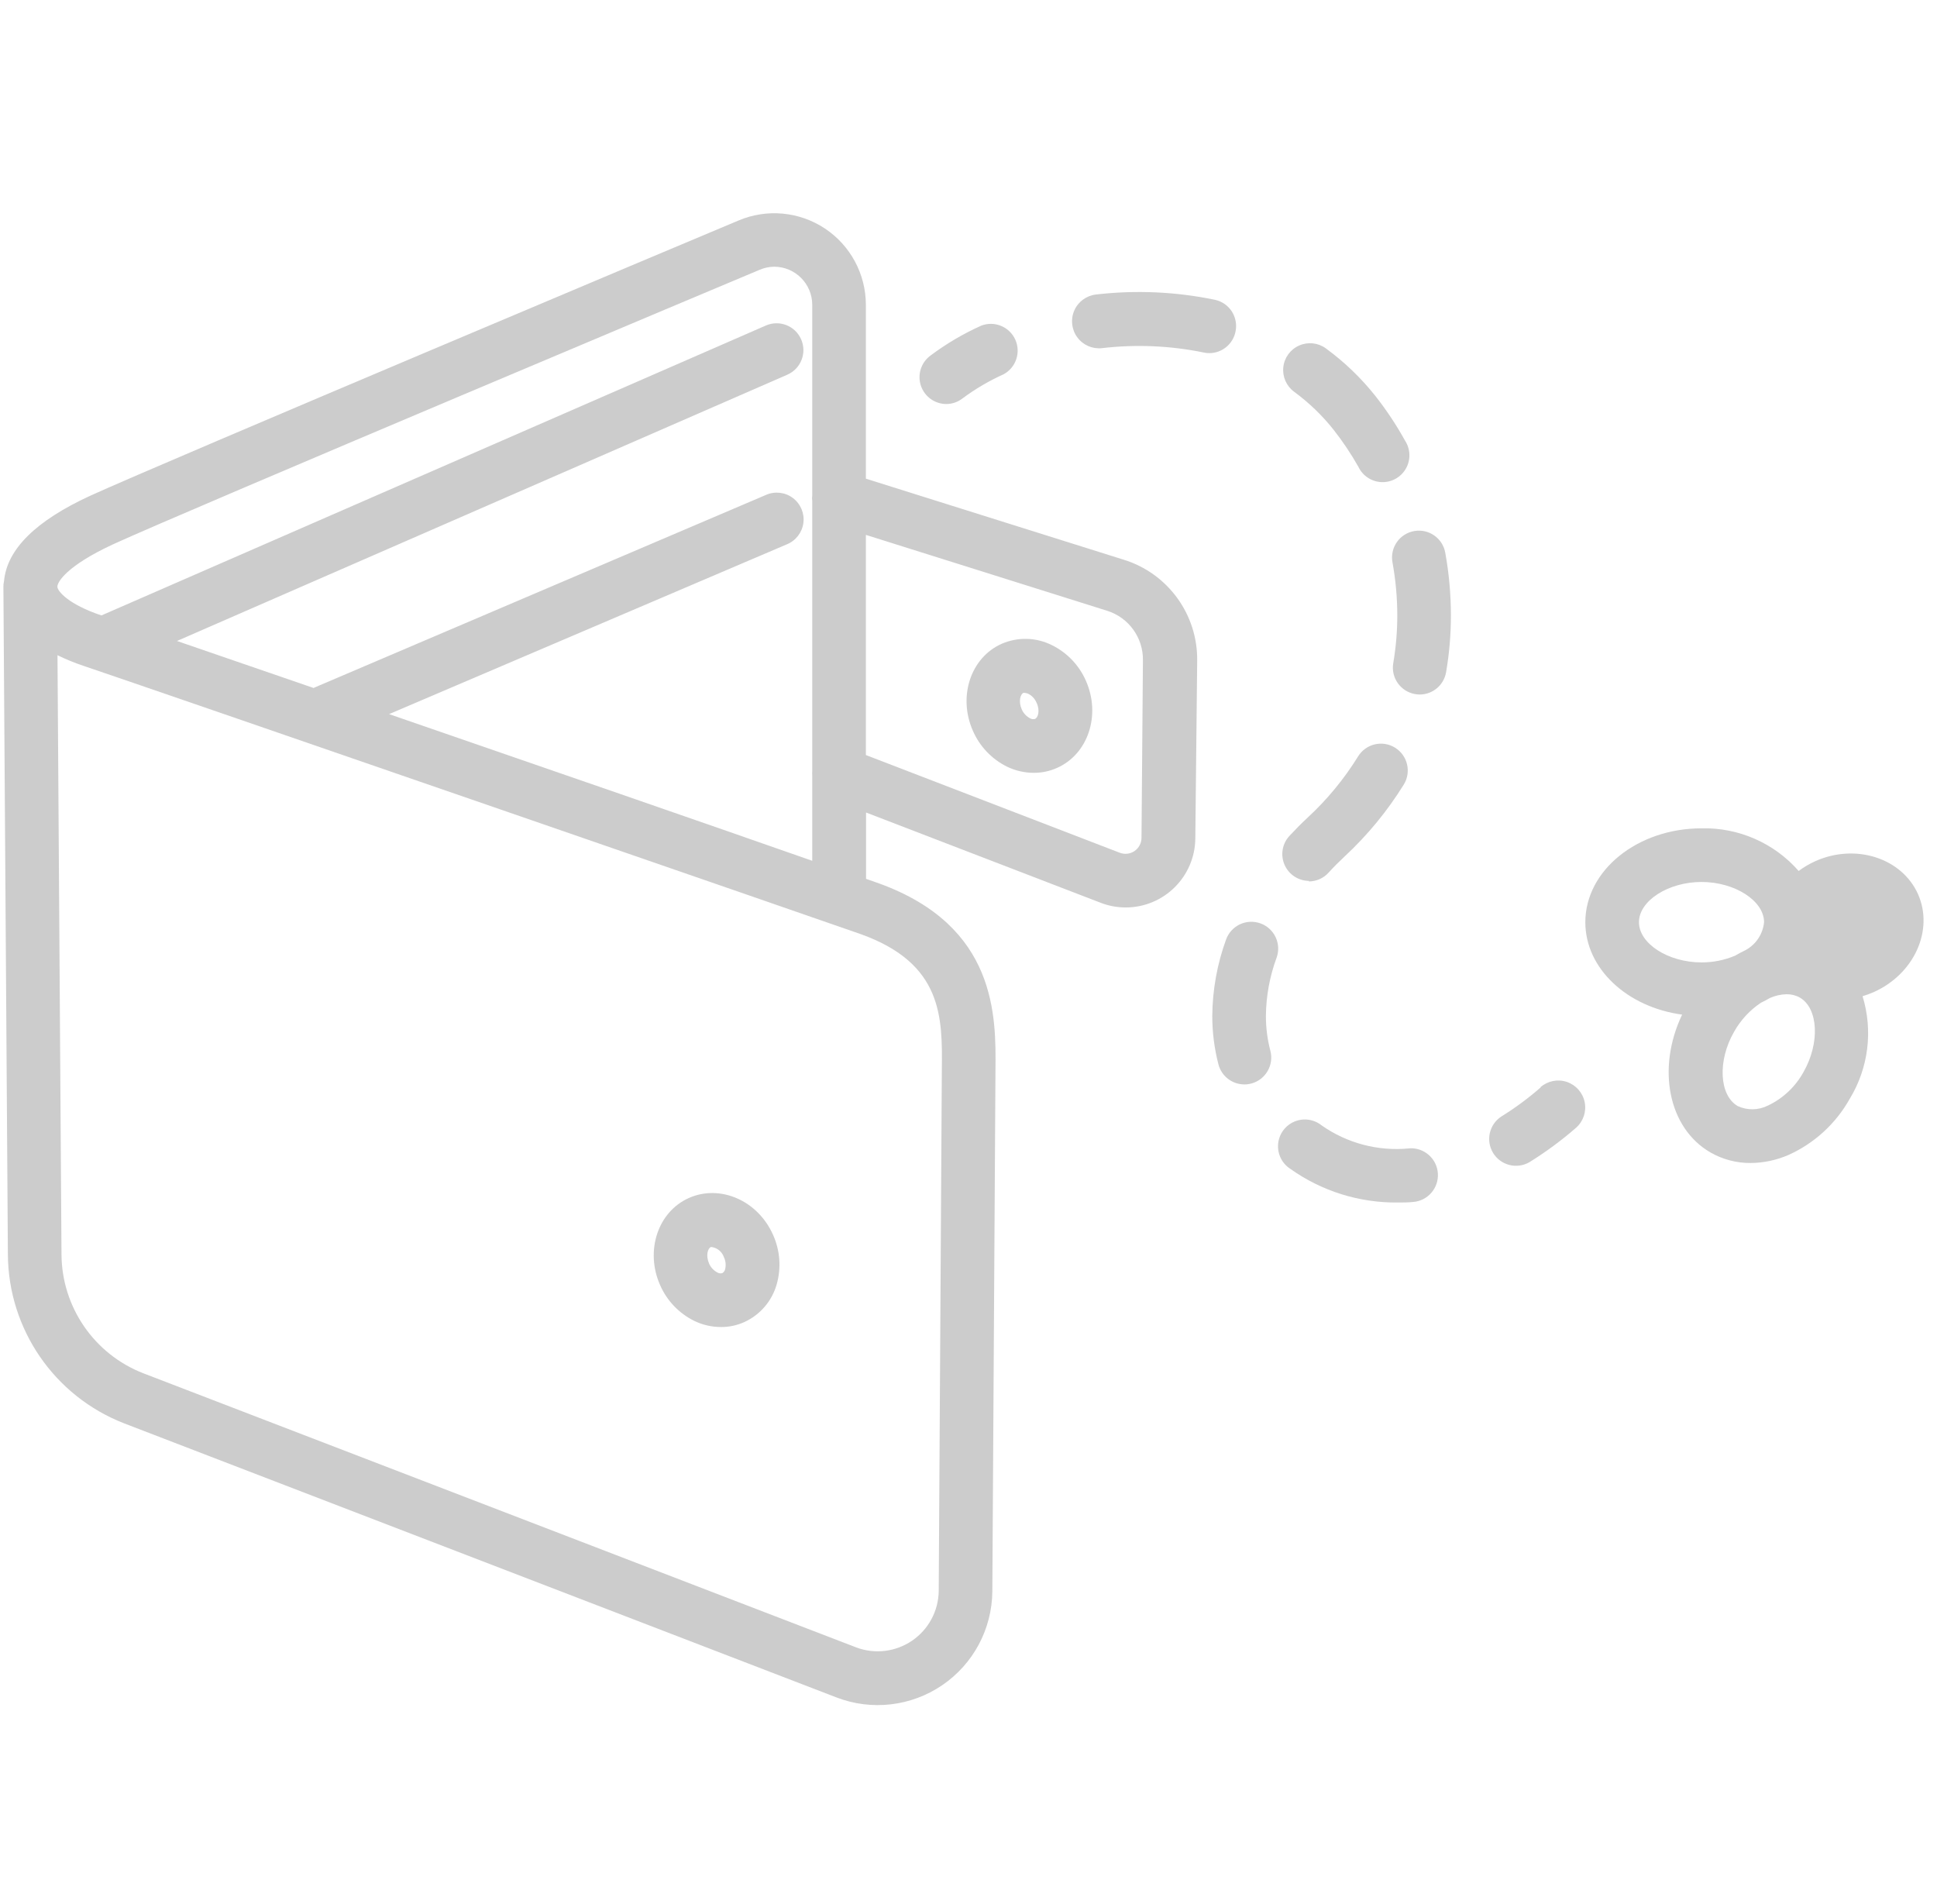 <svg width="115" height="113" viewBox="0 0 115 113" fill="none" xmlns="http://www.w3.org/2000/svg">
<path fill-rule="evenodd" clip-rule="evenodd" d="M51.407 28.414L66.704 33.221C69.337 34.03 71.118 36.479 71.077 39.233L70.966 49.776C70.942 52.042 69.097 53.867 66.832 53.867C66.325 53.867 65.824 53.774 65.351 53.591L51.418 48.231V52.169L52.203 52.445C59.186 54.985 59.133 60.322 59.101 63.507V63.514L58.915 94.475C58.893 96.705 57.78 98.783 55.935 100.037C54.091 101.291 51.749 101.563 49.666 100.762L7.366 84.489C3.222 82.877 0.487 78.895 0.468 74.45L0.202 34.854C0.198 34.733 0.21 34.612 0.239 34.494C0.413 32.599 2.139 30.901 5.386 29.415C9.578 27.501 42.456 13.667 43.856 13.085C45.534 12.378 47.456 12.557 48.975 13.564C50.492 14.571 51.405 16.272 51.407 18.093V28.414ZM45.093 16.018C44.747 16.161 10.857 30.403 6.708 32.313C3.959 33.586 3.392 34.558 3.407 34.834C3.423 35.109 4.081 35.879 6.007 36.527H6.034L45.469 19.323C46.275 18.971 47.214 19.34 47.565 20.146C47.917 20.951 47.549 21.89 46.743 22.242L10.507 38.049L18.62 40.84C18.641 40.833 18.66 40.821 18.679 40.809L45.475 29.379C46 29.147 46.609 29.215 47.069 29.558C47.529 29.901 47.77 30.465 47.698 31.034C47.626 31.604 47.253 32.091 46.722 32.309L23.099 42.39C32.262 45.547 42.673 49.15 48.223 51.097V46.014C48.215 45.94 48.215 45.865 48.223 45.791V29.745C48.207 29.633 48.207 29.518 48.223 29.406V18.093C48.221 16.85 47.217 15.841 45.974 15.832C45.67 15.834 45.37 15.897 45.093 16.018ZM55.917 63.487L55.732 94.448C55.715 95.629 55.125 96.727 54.151 97.391C53.176 98.056 51.939 98.206 50.834 97.791L8.506 81.517C5.588 80.383 3.661 77.576 3.651 74.444L3.413 38.893C3.927 39.145 4.459 39.362 5.004 39.541C9.716 41.132 50.739 55.31 51.126 55.459C55.98 57.21 55.949 60.398 55.917 63.487ZM67.355 50.519C67.612 50.344 67.767 50.055 67.771 49.744L67.856 39.201C67.878 37.857 67.015 36.66 65.734 36.256L51.407 31.751V44.82L66.482 50.62C66.772 50.731 67.098 50.693 67.355 50.519Z" fill="#CCCCCC"/>
<path fill-rule="evenodd" clip-rule="evenodd" d="M59.477 38.213C60.429 37.801 61.514 37.83 62.443 38.292C63.349 38.736 64.067 39.486 64.47 40.41C65.372 42.442 64.603 44.766 62.757 45.583C62.323 45.777 61.852 45.877 61.377 45.875C60.826 45.875 60.281 45.749 59.785 45.509C58.883 45.061 58.166 44.31 57.763 43.386C56.861 41.354 57.625 39.03 59.477 38.213ZM61.154 42.638C61.241 42.691 61.347 42.704 61.446 42.676C61.632 42.607 61.759 42.171 61.541 41.715C61.446 41.486 61.273 41.299 61.053 41.185C60.988 41.155 60.918 41.137 60.846 41.131C60.816 41.126 60.786 41.126 60.756 41.131C60.581 41.21 60.453 41.635 60.661 42.108C60.76 42.335 60.934 42.522 61.154 42.638ZM39.191 76.285C38.289 74.252 39.054 71.933 40.901 71.112C42.752 70.288 44.997 71.26 45.899 73.308C46.312 74.225 46.389 75.258 46.116 76.227C45.837 77.226 45.13 78.051 44.185 78.481C43.751 78.676 43.281 78.776 42.805 78.773C42.254 78.772 41.71 78.647 41.214 78.407C40.311 77.959 39.594 77.208 39.191 76.285ZM42.885 75.573C42.972 75.518 43.033 75.431 43.054 75.329C43.11 75.094 43.084 74.847 42.98 74.629C42.874 74.318 42.608 74.089 42.285 74.03C42.255 74.023 42.225 74.023 42.195 74.03C42.02 74.109 41.892 74.534 42.099 75.006C42.199 75.234 42.373 75.421 42.593 75.536C42.681 75.588 42.787 75.602 42.885 75.573Z" fill="#CCCCCC"/>
<path d="M56.182 23.982C56.53 23.982 56.867 23.866 57.142 23.652C57.9 23.088 58.716 22.608 59.578 22.22C60.318 21.824 60.623 20.921 60.276 20.157C59.928 19.393 59.047 19.03 58.262 19.328C57.185 19.811 56.165 20.413 55.222 21.122C54.676 21.536 54.457 22.251 54.675 22.899C54.895 23.548 55.503 23.983 56.188 23.982H56.182ZM76.833 23.255C77.706 23.896 78.489 24.648 79.163 25.495C79.711 26.191 80.206 26.93 80.644 27.702C80.895 28.241 81.427 28.595 82.023 28.619C82.618 28.642 83.176 28.331 83.47 27.813C83.764 27.295 83.744 26.657 83.418 26.158C82.904 25.227 82.314 24.34 81.657 23.505C80.808 22.436 79.819 21.487 78.718 20.681C78.258 20.345 77.653 20.279 77.132 20.51C76.611 20.739 76.251 21.23 76.19 21.796C76.129 22.362 76.374 22.919 76.833 23.255ZM77.709 52.322C78.159 52.32 78.588 52.127 78.887 51.791C79.184 51.462 79.497 51.15 79.816 50.853C81.179 49.59 82.365 48.15 83.344 46.57C83.804 45.82 83.569 44.839 82.819 44.379C82.069 43.918 81.088 44.154 80.628 44.904C79.801 46.24 78.799 47.457 77.646 48.523C77.263 48.879 76.892 49.255 76.537 49.637C76.119 50.103 76.014 50.77 76.267 51.342C76.52 51.914 77.084 52.285 77.709 52.29V52.322ZM83.647 68.171C81.811 68.348 79.972 67.862 78.463 66.802C78.004 66.434 77.378 66.35 76.837 66.583C76.296 66.817 75.928 67.33 75.881 67.917C75.834 68.504 76.115 69.07 76.611 69.386C78.47 70.707 80.698 71.405 82.978 71.381C83.281 71.381 83.589 71.381 83.891 71.35C84.77 71.285 85.43 70.52 85.366 69.641C85.302 68.763 84.536 68.102 83.657 68.166L83.647 68.171ZM74.828 54.81C74.43 54.668 73.991 54.689 73.609 54.87C73.227 55.052 72.932 55.377 72.79 55.776C72.262 57.23 71.986 58.761 71.973 60.307C71.973 61.278 72.096 62.244 72.339 63.184C72.523 63.883 73.154 64.371 73.878 64.372C74.017 64.373 74.154 64.355 74.287 64.319C75.136 64.096 75.644 63.226 75.423 62.377C75.245 61.702 75.156 61.006 75.157 60.307C75.168 59.125 75.384 57.952 75.794 56.842C76.088 56.015 75.655 55.105 74.828 54.81ZM73.353 19.684C73.441 19.271 73.361 18.84 73.132 18.485C72.902 18.131 72.54 17.883 72.127 17.795C69.807 17.314 67.424 17.208 65.07 17.482C64.502 17.546 64.009 17.907 63.78 18.432C63.551 18.956 63.619 19.563 63.959 20.023C64.297 20.484 64.857 20.729 65.425 20.666C67.439 20.43 69.478 20.517 71.464 20.925C71.573 20.951 71.686 20.963 71.798 20.962C72.554 20.96 73.204 20.426 73.353 19.684ZM83.97 31.522C83.552 31.593 83.179 31.829 82.934 32.176C82.69 32.525 82.595 32.955 82.67 33.373C82.86 34.414 82.956 35.468 82.957 36.526C82.958 37.476 82.878 38.423 82.719 39.359C82.567 40.225 83.147 41.049 84.013 41.201C84.104 41.217 84.197 41.226 84.289 41.227C85.063 41.225 85.723 40.668 85.854 39.906C86.046 38.789 86.142 37.659 86.141 36.525C86.139 35.28 86.028 34.037 85.806 32.811C85.653 31.95 84.833 31.375 83.97 31.522ZM91.478 64.542C90.746 65.183 89.962 65.764 89.133 66.277C88.412 66.749 88.197 67.709 88.648 68.443C89.1 69.177 90.053 69.419 90.799 68.989C91.778 68.382 92.707 67.698 93.575 66.94C94.003 66.561 94.196 65.982 94.082 65.422C93.968 64.861 93.564 64.404 93.021 64.222C92.478 64.041 91.881 64.163 91.452 64.542H91.478Z" fill="#CCCCCC"/>
<path fill-rule="evenodd" clip-rule="evenodd" d="M113.871 53.071C112.916 50.947 110.188 50.045 107.78 51.117C107.428 51.275 107.096 51.471 106.787 51.701C105.335 50.044 103.222 49.116 101.02 49.17C97.215 49.17 94.121 51.669 94.121 54.742C94.121 57.501 96.61 59.788 99.868 60.228C98.35 63.411 99.04 66.961 101.55 68.41C102.275 68.825 103.097 69.041 103.932 69.036C104.707 69.031 105.472 68.868 106.182 68.559C107.722 67.865 108.998 66.695 109.822 65.221C110.933 63.394 111.208 61.179 110.581 59.135C110.803 59.068 111.021 58.988 111.234 58.896C113.643 57.824 114.826 55.22 113.871 53.071ZM97.305 54.741C97.305 53.473 99.04 52.354 101.02 52.354C102.999 52.354 104.733 53.473 104.733 54.742C104.665 55.444 104.251 56.067 103.63 56.402C103.423 56.503 103.211 56.609 103.009 56.731C102.379 56.996 101.702 57.131 101.02 57.129C99.04 57.129 97.305 56.014 97.305 54.741ZM104.957 65.629C105.858 65.204 106.6 64.503 107.079 63.629C108.055 61.915 107.955 59.857 106.861 59.219C106.621 59.083 106.348 59.014 106.071 59.018C105.729 59.026 105.391 59.102 105.079 59.241C104.908 59.342 104.733 59.437 104.548 59.522C103.889 59.962 103.344 60.551 102.956 61.241C101.964 62.955 102.065 65.019 103.168 65.656C103.737 65.92 104.395 65.91 104.957 65.629Z" fill="#CCCCCC"/>
</svg>
